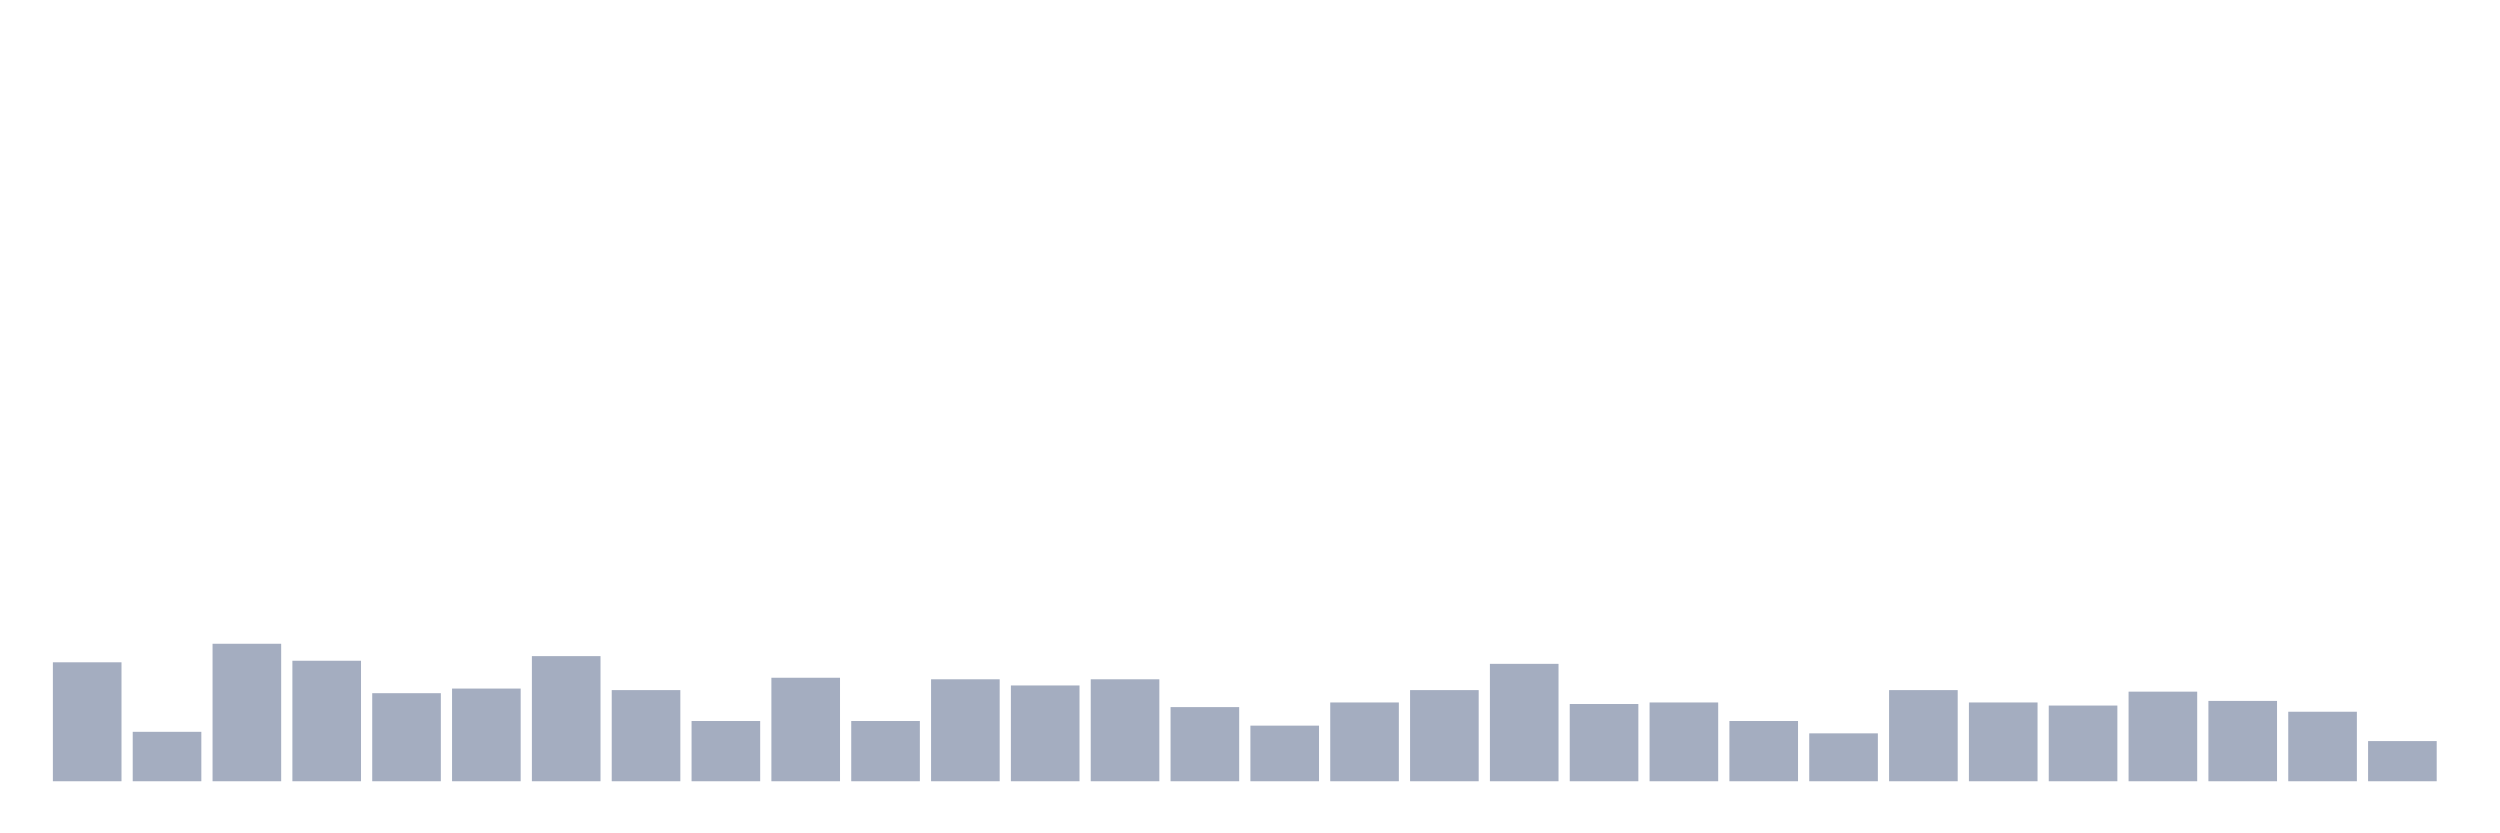 <svg xmlns="http://www.w3.org/2000/svg" viewBox="0 0 480 160"><g transform="translate(10,10)"><rect class="bar" x="0.153" width="13.175" y="117.161" height="22.839" fill="rgb(164,173,192)"></rect><rect class="bar" x="15.482" width="13.175" y="130.508" height="9.492" fill="rgb(164,173,192)"></rect><rect class="bar" x="30.81" width="13.175" y="113.602" height="26.398" fill="rgb(164,173,192)"></rect><rect class="bar" x="46.138" width="13.175" y="116.864" height="23.136" fill="rgb(164,173,192)"></rect><rect class="bar" x="61.466" width="13.175" y="123.093" height="16.907" fill="rgb(164,173,192)"></rect><rect class="bar" x="76.794" width="13.175" y="122.203" height="17.797" fill="rgb(164,173,192)"></rect><rect class="bar" x="92.123" width="13.175" y="115.975" height="24.025" fill="rgb(164,173,192)"></rect><rect class="bar" x="107.451" width="13.175" y="122.5" height="17.5" fill="rgb(164,173,192)"></rect><rect class="bar" x="122.779" width="13.175" y="128.432" height="11.568" fill="rgb(164,173,192)"></rect><rect class="bar" x="138.107" width="13.175" y="120.127" height="19.873" fill="rgb(164,173,192)"></rect><rect class="bar" x="153.436" width="13.175" y="128.432" height="11.568" fill="rgb(164,173,192)"></rect><rect class="bar" x="168.764" width="13.175" y="120.424" height="19.576" fill="rgb(164,173,192)"></rect><rect class="bar" x="184.092" width="13.175" y="121.61" height="18.39" fill="rgb(164,173,192)"></rect><rect class="bar" x="199.42" width="13.175" y="120.424" height="19.576" fill="rgb(164,173,192)"></rect><rect class="bar" x="214.748" width="13.175" y="125.763" height="14.237" fill="rgb(164,173,192)"></rect><rect class="bar" x="230.077" width="13.175" y="129.322" height="10.678" fill="rgb(164,173,192)"></rect><rect class="bar" x="245.405" width="13.175" y="124.873" height="15.127" fill="rgb(164,173,192)"></rect><rect class="bar" x="260.733" width="13.175" y="122.5" height="17.5" fill="rgb(164,173,192)"></rect><rect class="bar" x="276.061" width="13.175" y="117.458" height="22.542" fill="rgb(164,173,192)"></rect><rect class="bar" x="291.39" width="13.175" y="125.169" height="14.831" fill="rgb(164,173,192)"></rect><rect class="bar" x="306.718" width="13.175" y="124.873" height="15.127" fill="rgb(164,173,192)"></rect><rect class="bar" x="322.046" width="13.175" y="128.432" height="11.568" fill="rgb(164,173,192)"></rect><rect class="bar" x="337.374" width="13.175" y="130.805" height="9.195" fill="rgb(164,173,192)"></rect><rect class="bar" x="352.702" width="13.175" y="122.5" height="17.5" fill="rgb(164,173,192)"></rect><rect class="bar" x="368.031" width="13.175" y="124.873" height="15.127" fill="rgb(164,173,192)"></rect><rect class="bar" x="383.359" width="13.175" y="125.466" height="14.534" fill="rgb(164,173,192)"></rect><rect class="bar" x="398.687" width="13.175" y="122.797" height="17.203" fill="rgb(164,173,192)"></rect><rect class="bar" x="414.015" width="13.175" y="124.576" height="15.424" fill="rgb(164,173,192)"></rect><rect class="bar" x="429.344" width="13.175" y="126.653" height="13.347" fill="rgb(164,173,192)"></rect><rect class="bar" x="444.672" width="13.175" y="132.288" height="7.712" fill="rgb(164,173,192)"></rect></g></svg>